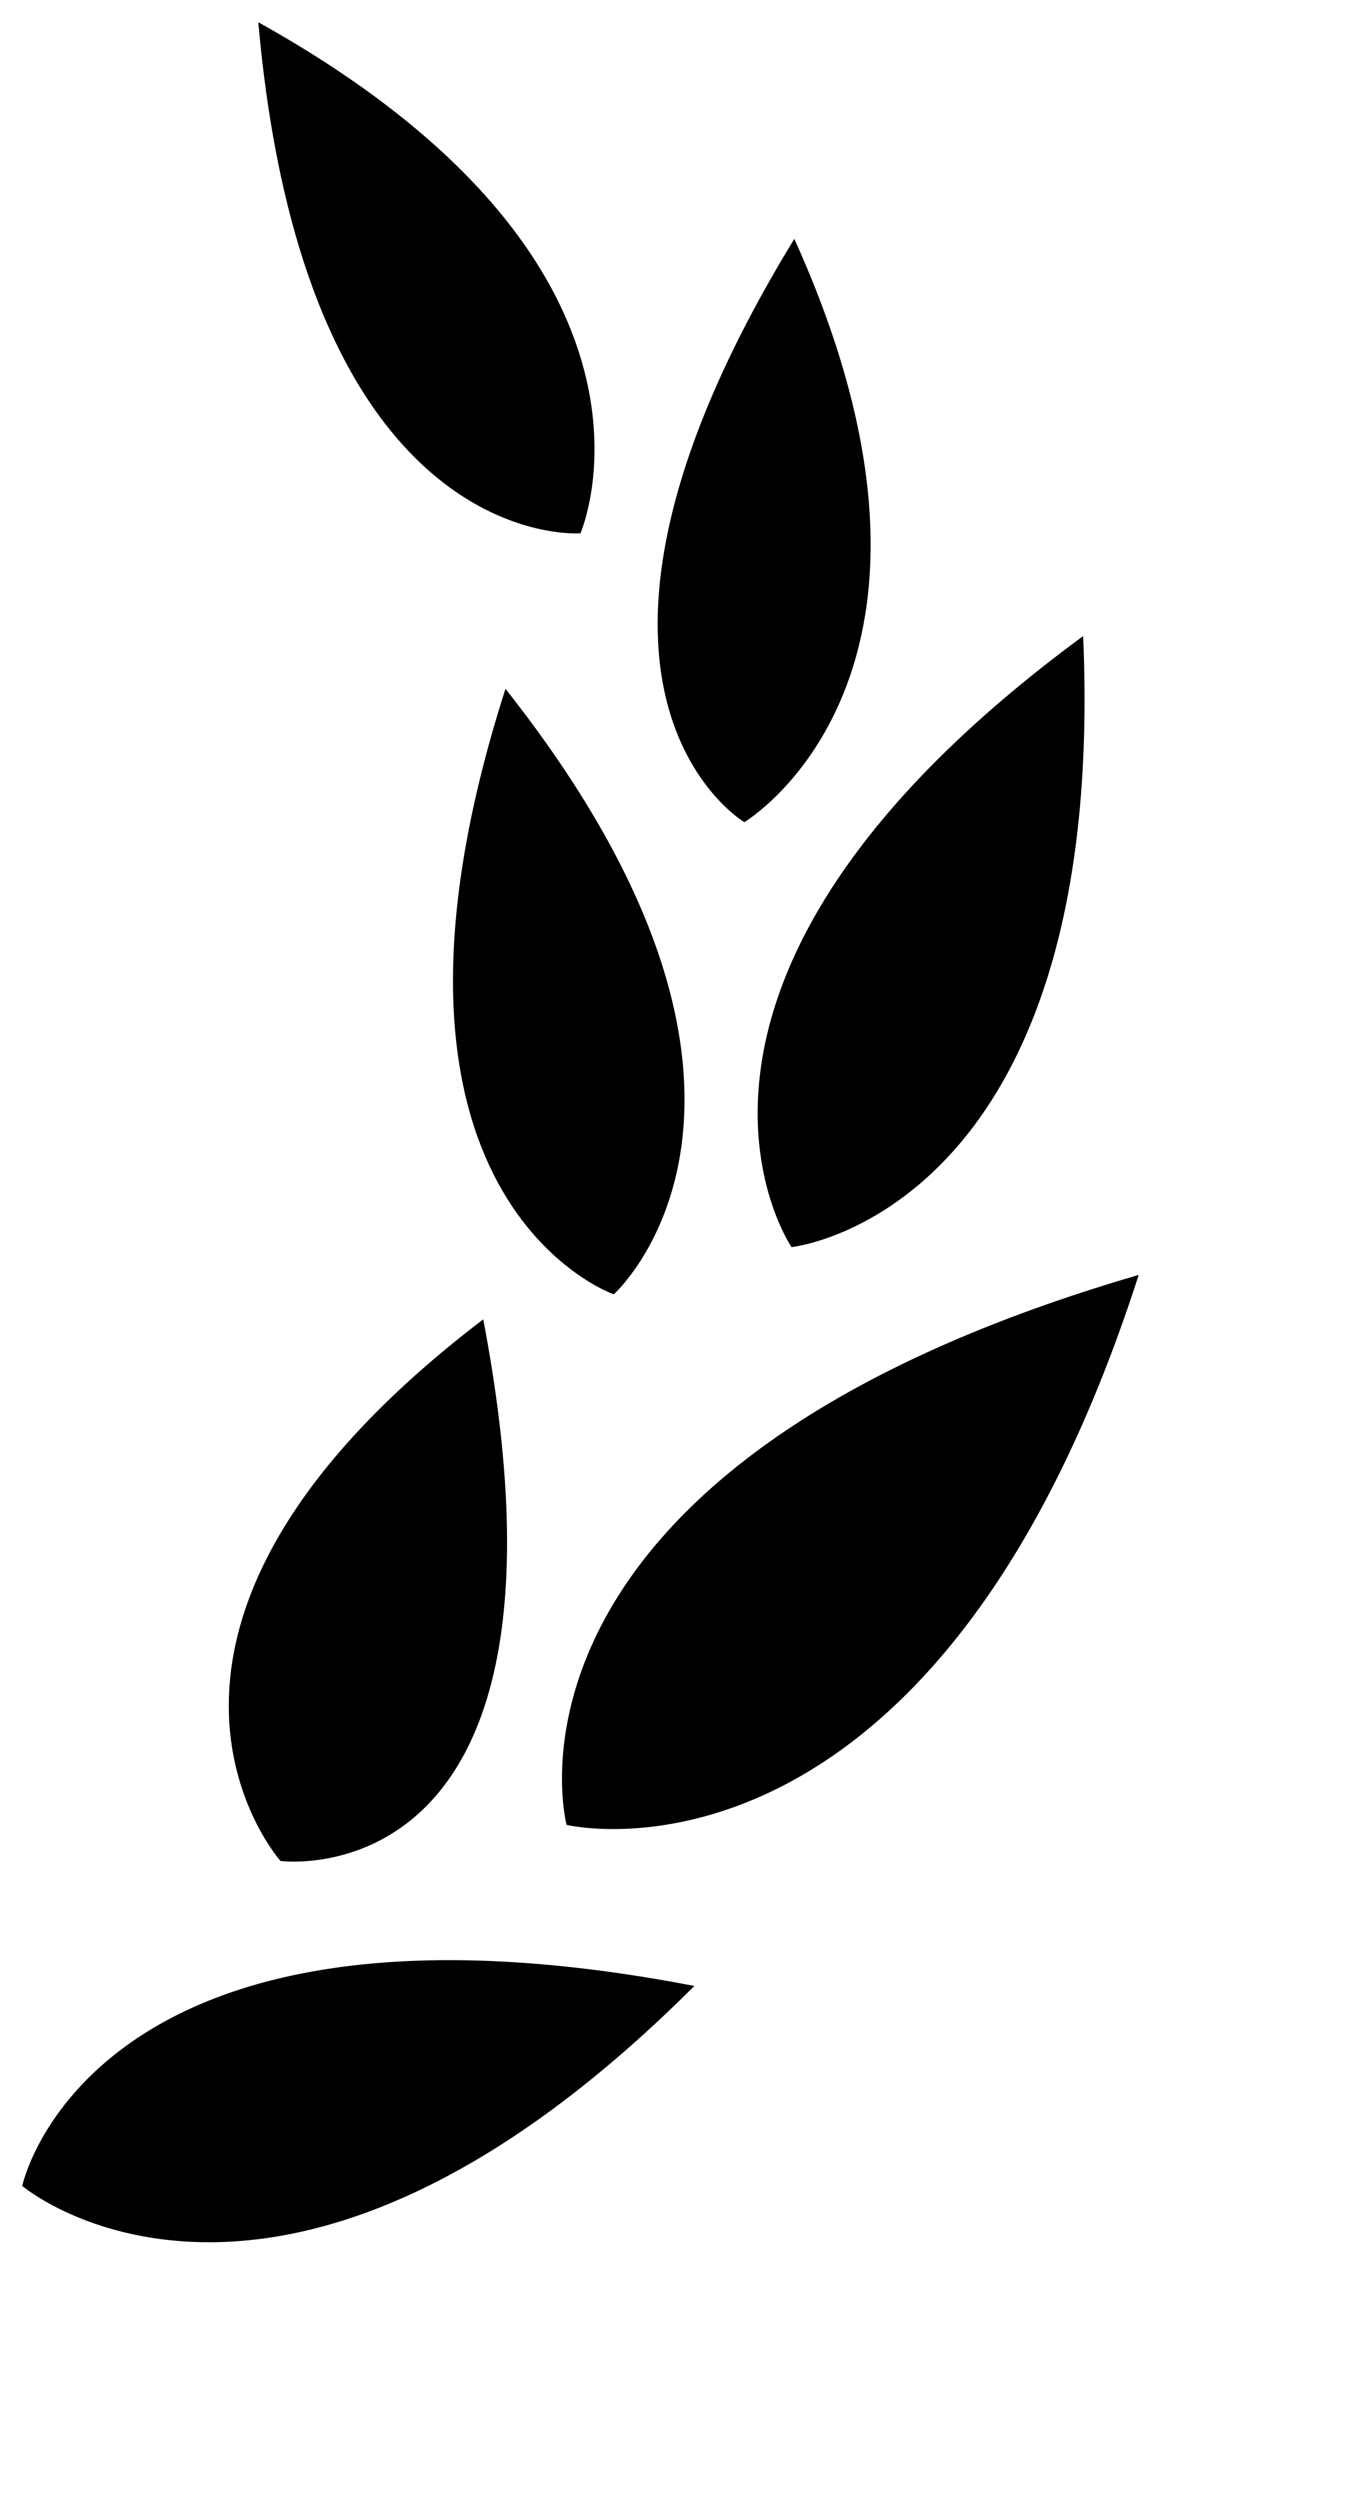 <?xml version="1.0" encoding="utf-8"?>
<!-- Generator: Adobe Illustrator 20.1.0, SVG Export Plug-In . SVG Version: 6.00 Build 0)  -->
<svg version="1.1" id="icons" xmlns="http://www.w3.org/2000/svg" xmlns:xlink="http://www.w3.org/1999/xlink" x="0px" y="0px"
	 viewBox="0 0 49.4 90" style="enable-background:new 0 0 49.4 90;" xml:space="preserve">
<g>
	<path d="M20.4,65.7c0,0-3.4-12.8,20.6-19.8C33.6,68.9,20.4,65.7,20.4,65.7z"/>
	<path d="M0.8,78.7c0,0,2.4-11.4,24.2-7.2C10,86.5,0.8,78.7,0.8,78.7z"/>
	<path d="M10.1,67c0,0-7.4-8.3,7.3-19.5C21.4,68.5,10.1,67,10.1,67z"/>
	<path d="M28.5,44.9c0,0-6.5-9.5,10.5-22C39.9,43.7,28.5,44.9,28.5,44.9z"/>
	<path d="M22.1,46.6c0,0-9.8-3.4-3.9-21.8C29.9,39.6,22.1,46.6,22.1,46.6z"/>
	<path d="M26.8,29.6c0,0-8.1-4.8,1.8-21C35.7,24.3,26.8,29.6,26.8,29.6z"/>
	<path d="M20.9,19.2c0,0-9.9,0.8-11.6-18.4C25.1,9.6,20.9,19.2,20.9,19.2z"/>
</g>
</svg>
